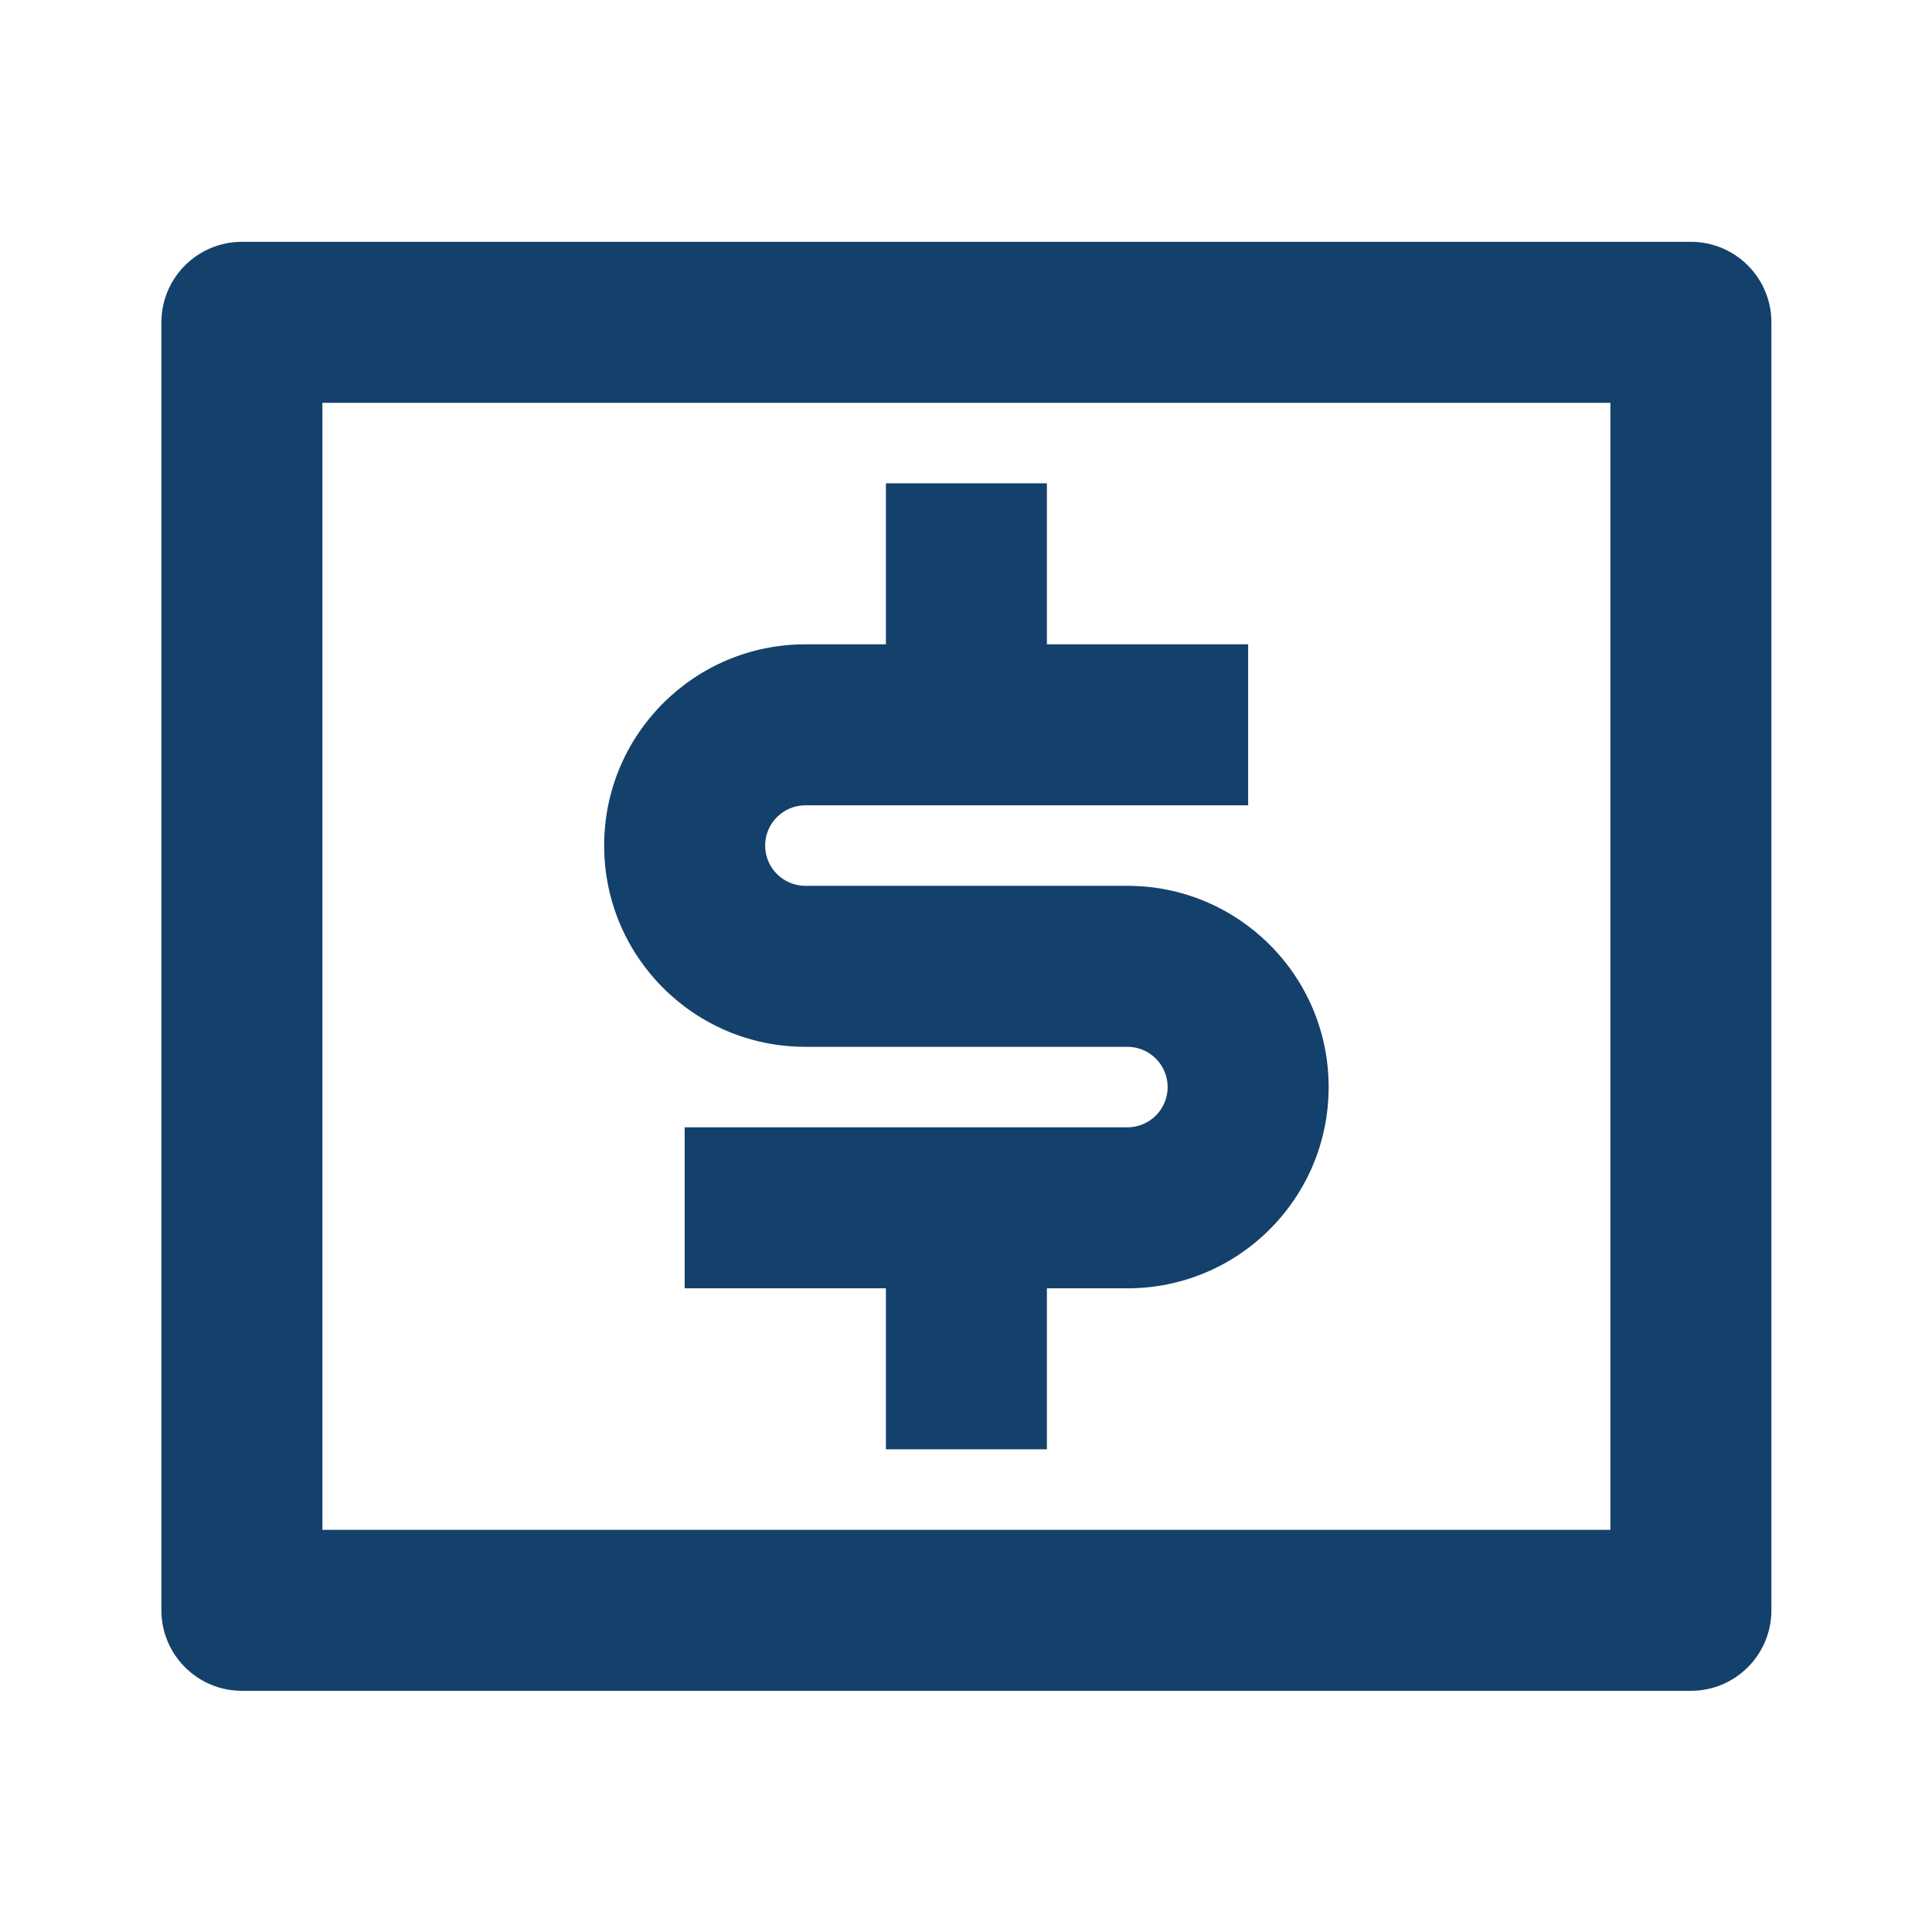 <svg width="24" height="24" viewBox="0 0 24 24" fill="none" xmlns="http://www.w3.org/2000/svg">
<path d="M3.005 3.004H21.005C21.557 3.004 22.005 3.452 22.005 4.004V20.004C22.005 20.556 21.557 21.004 21.005 21.004H3.005C2.453 21.004 2.005 20.556 2.005 20.004V4.004C2.005 3.452 2.453 3.004 3.005 3.004ZM4.005 5.004V19.004H20.005V5.004H4.005ZM8.505 14.004H14.005C14.281 14.004 14.505 13.78 14.505 13.504C14.505 13.228 14.281 13.004 14.005 13.004H10.005C8.624 13.004 7.505 11.885 7.505 10.504C7.505 9.123 8.624 8.004 10.005 8.004H11.005V6.004H13.005V8.004H15.505V10.004H10.005C9.729 10.004 9.505 10.228 9.505 10.504C9.505 10.78 9.729 11.004 10.005 11.004H14.005C15.386 11.004 16.505 12.123 16.505 13.504C16.505 14.885 15.386 16.004 14.005 16.004H13.005V18.004H11.005V16.004H8.505V14.004Z" fill="#14416B"/>
</svg>
